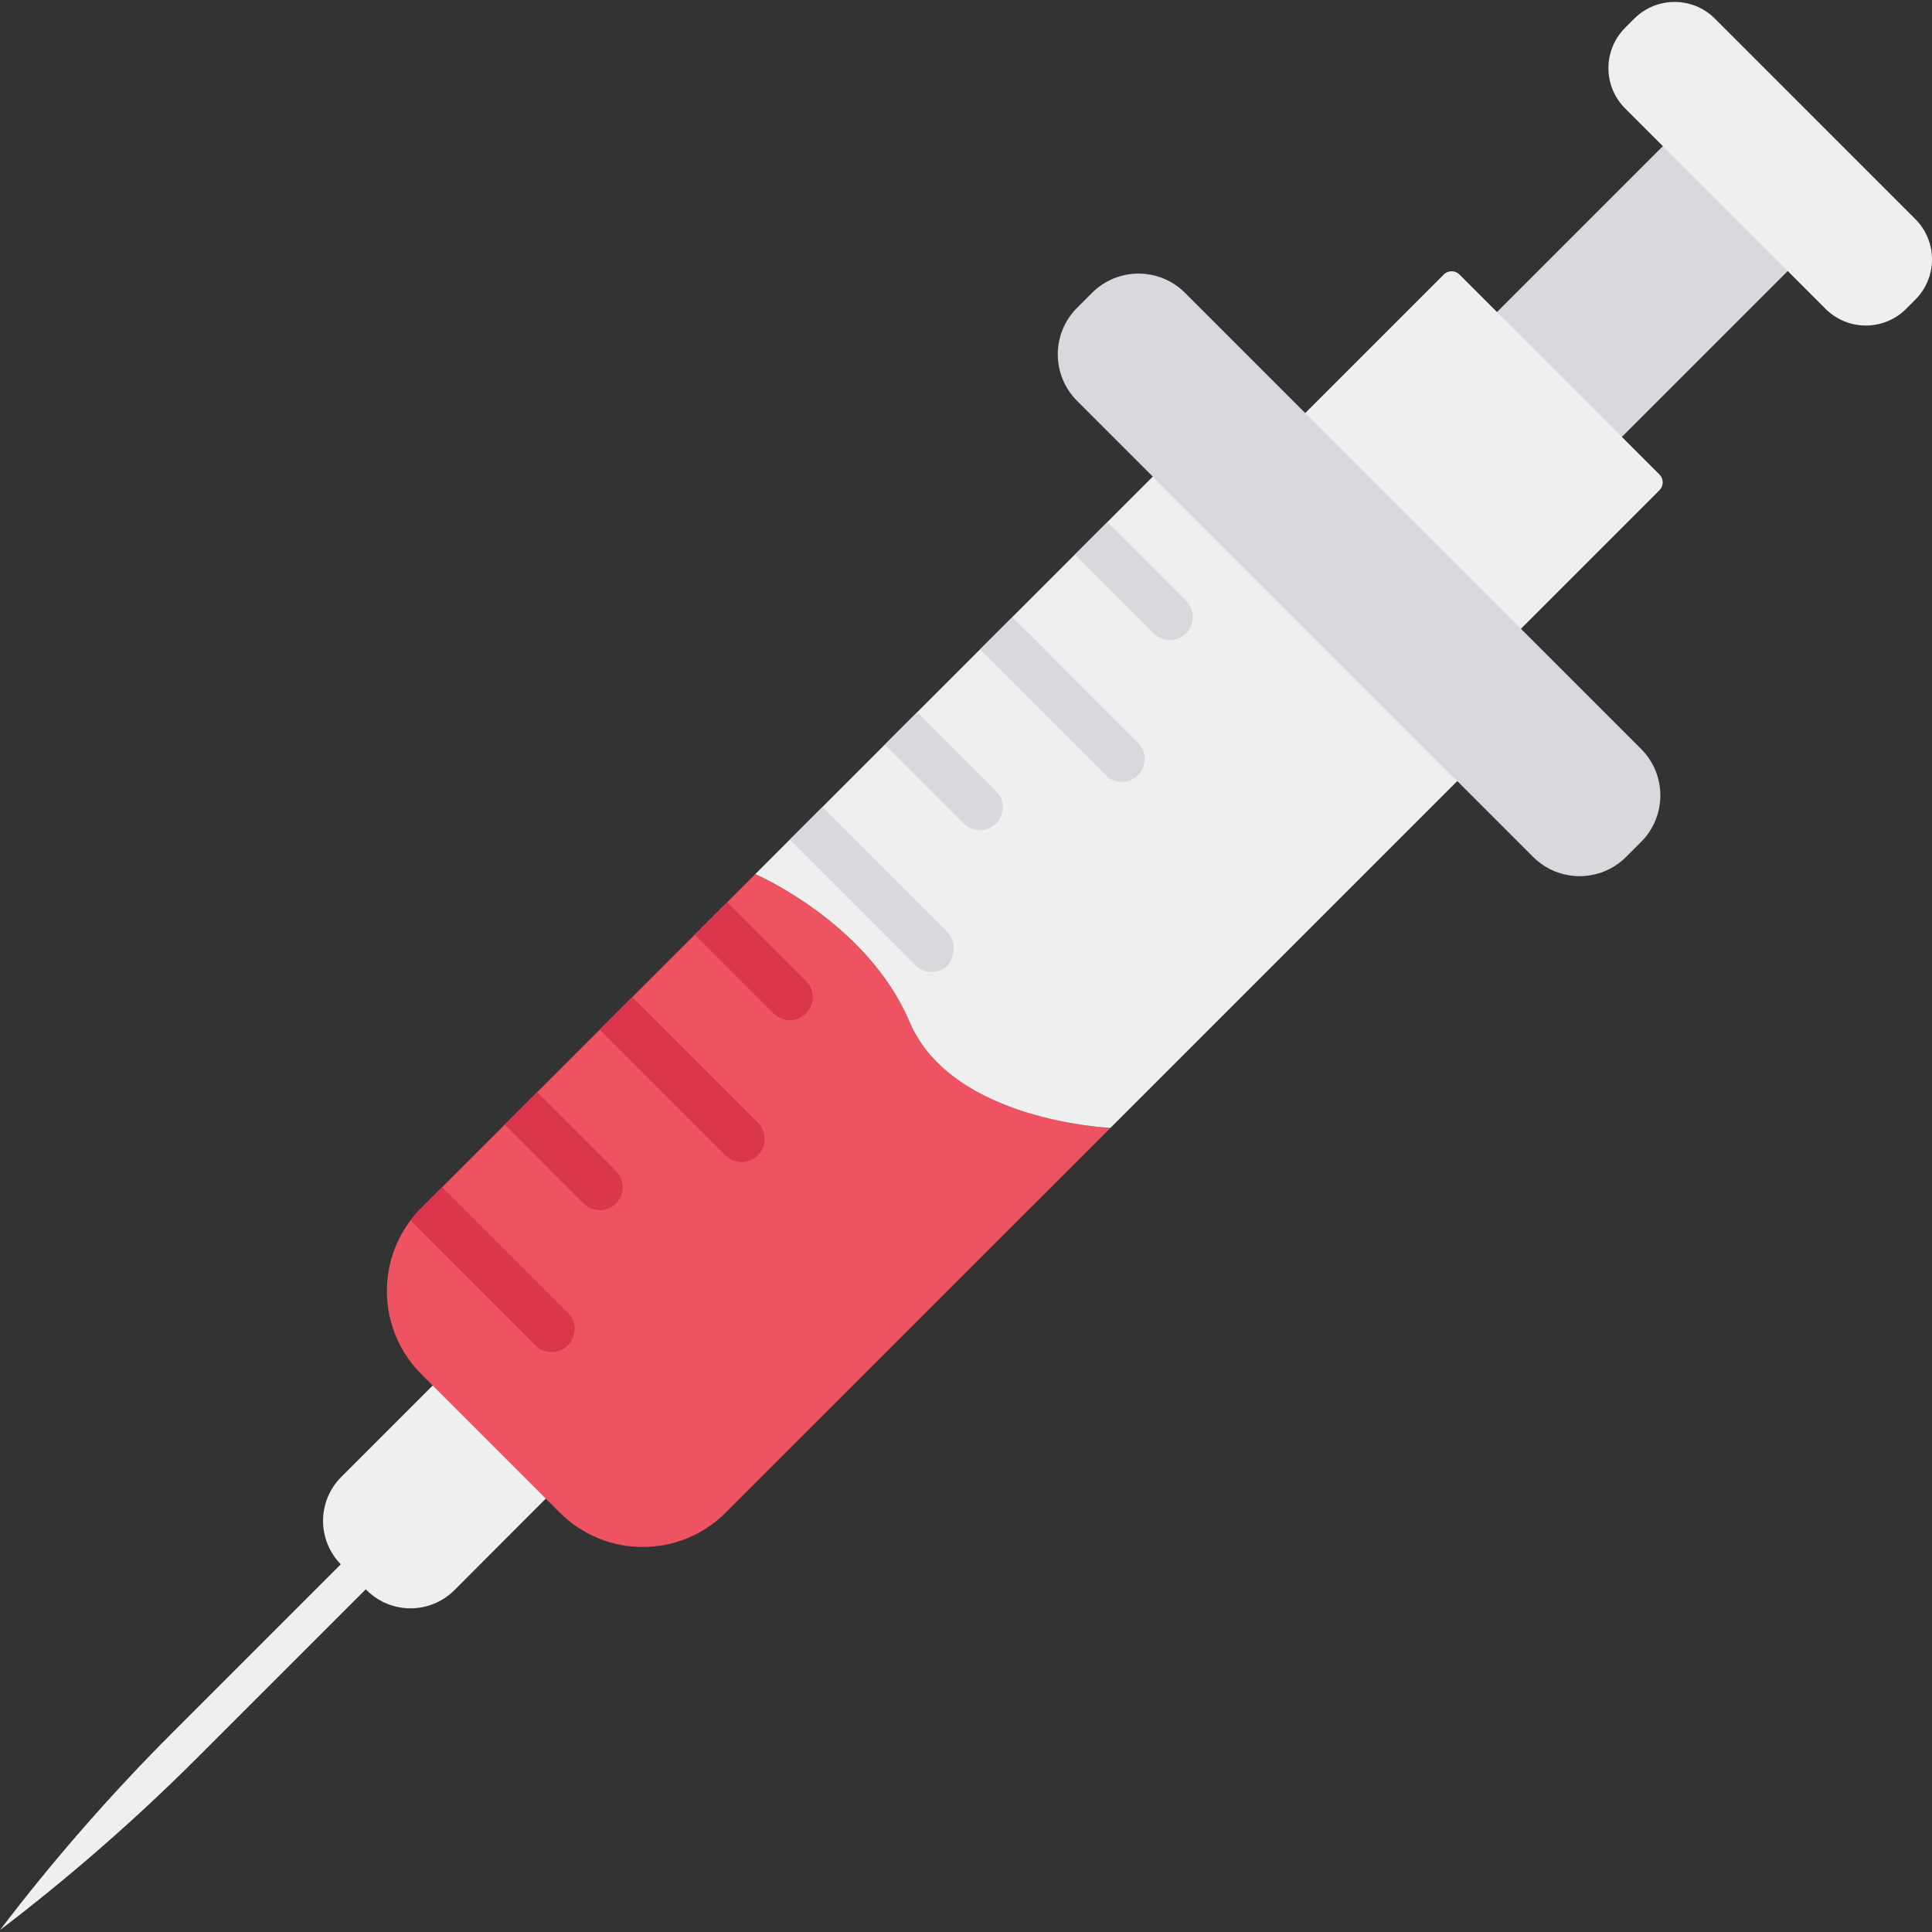 <svg id="Capa_1" enable-background="new 0 0 490.138 490.138" height="512" viewBox="0 0 490.138 490.138" width="512" xmlns="http://www.w3.org/2000/svg"><rect x="0" y="0" width="490.138" height="490.138" fill="#333333" stroke="none"/><g><path d="m86.575 374.693 29.462-29.462 28.691 28.691-29.438 29.486c-6.153 6.153-16.129 6.154-22.283.001 0 0-.001-.001-.001-.001l-6.438-6.438c-6.147-6.154-6.144-16.126.007-22.277z" fill="#eeefee"/><path d="m379.769 51.241h74.447v44.806h-74.447z" fill="#dbd8dd" transform="matrix(.707 -.707 .707 .707 70.06 316.428)"/><path d="m325.936 109.982 40.347-40.347c1.095-1.094 2.868-1.094 3.963 0l50.759 50.759c1.094 1.095 1.094 2.868 0 3.963l-40.347 40.347z" fill="#eeefee"/><path d="m412.289 7.046 2.312-2.312c5.651-5.651 14.814-5.651 20.465 0l50.834 50.834c5.651 5.651 5.651 14.814 0 20.465l-2.312 2.312c-5.651 5.651-14.814 5.651-20.465 0l-50.833-50.833c-5.652-5.652-5.652-14.814-.001-20.466z" fill="#eeefee"/><path d="m281.728 286.133-97.627 97.609c-11.618 11.622-30.458 11.625-42.08.006-.002-.002-.004-.004-.006-.006l-35.152-35.152c-10.491-10.508-11.648-27.136-2.714-38.996.828-1.1 1.735-2.139 2.714-3.108l84.752-84.728s28.404 12.242 39.133 37.472c10.729 25.229 50.98 26.903 50.98 26.903z" fill="#ef5261"/><path d="m376.301 191.56-94.573 94.573s-40.263-1.644-50.98-26.898-39.133-37.478-39.133-37.478l107.442-107.442z" fill="#eeefee"/><g fill="#dbd8dd"><path d="m273.241 78.1 3.8-3.8c6.515-6.515 17.078-6.515 23.593 0l115.699 115.699c6.515 6.515 6.515 17.078 0 23.593l-3.8 3.8c-6.515 6.515-17.078 6.515-23.593 0l-115.699-115.699c-6.515-6.515-6.515-17.078 0-23.593z"/><path d="m300.897 160.681c-2.273 2.275-5.959 2.276-8.233.003-.001-.001-.002-.002-.003-.003l-19.982-19.982 8.255-8.237 19.964 19.958c2.281 2.266 2.293 5.952.027 8.233-.01.01-.019.019-.028.028z"/><path d="m288.704 196.653c-2.273 2.275-5.959 2.276-8.233.003-.001-.001-.002-.002-.003-.003l-31.865-31.865 8.237-8.237 31.865 31.877c2.266 2.273 2.266 5.952-.001 8.225z"/><path d="m252.69 208.888c-2.273 2.275-5.959 2.276-8.233.003-.001-.001-.002-.002-.003-.003l-19.982-20.006 8.237-8.237 19.982 19.982c2.281 2.266 2.293 5.952.027 8.233-.009.01-.019.019-.028.028z"/><path d="m240.473 244.878c-2.273 2.275-5.959 2.276-8.233.003-.001-.001-.002-.002-.003-.003l-31.865-31.865 8.237-8.243 31.865 31.865c2.034 2.225 1.824 5.826-.001 8.243z"/></g><path d="m204.483 257.095c-2.273 2.275-5.959 2.276-8.233.003-.001-.001-.002-.002-.003-.003l-19.982-19.982 8.237-8.237 19.982 19.982c2.275 2.273 2.276 5.959.003 8.233-.001.002-.003.003-.004.004z" fill="#da364c"/><path d="m192.266 293.085c-2.273 2.275-5.959 2.276-8.233.003-.001-.001-.002-.002-.003-.003l-31.871-31.877 8.237-8.237 31.865 31.865c2.279 2.268 2.289 5.954.021 8.233-.006.005-.011.01-.016.016z" fill="#da364c"/><path d="m156.276 305.302c-2.273 2.275-5.959 2.276-8.233.003-.001-.001-.002-.002-.003-.003l-19.982-19.982 8.225-8.243 19.994 19.994c2.271 2.274 2.271 5.958-.001 8.231z" fill="#da364c"/><path d="m144.053 341.303c-2.273 2.275-5.959 2.276-8.233.003-.001-.001-.002-.002-.003-.003l-31.68-31.68c.828-1.1 1.735-2.139 2.714-3.108l5.326-5.326 31.877 31.859c2.279 2.268 2.289 5.954.021 8.233-.008.008-.015.015-.022.022z" fill="#da364c"/><path d="m0 489.642c13.481-17.702 28.139-34.476 43.873-50.209l52.809-52.809 6.342 6.342-52.815 52.804c-15.733 15.733-32.507 30.391-50.209 43.872z" fill="#eeefee"/></g></svg>
